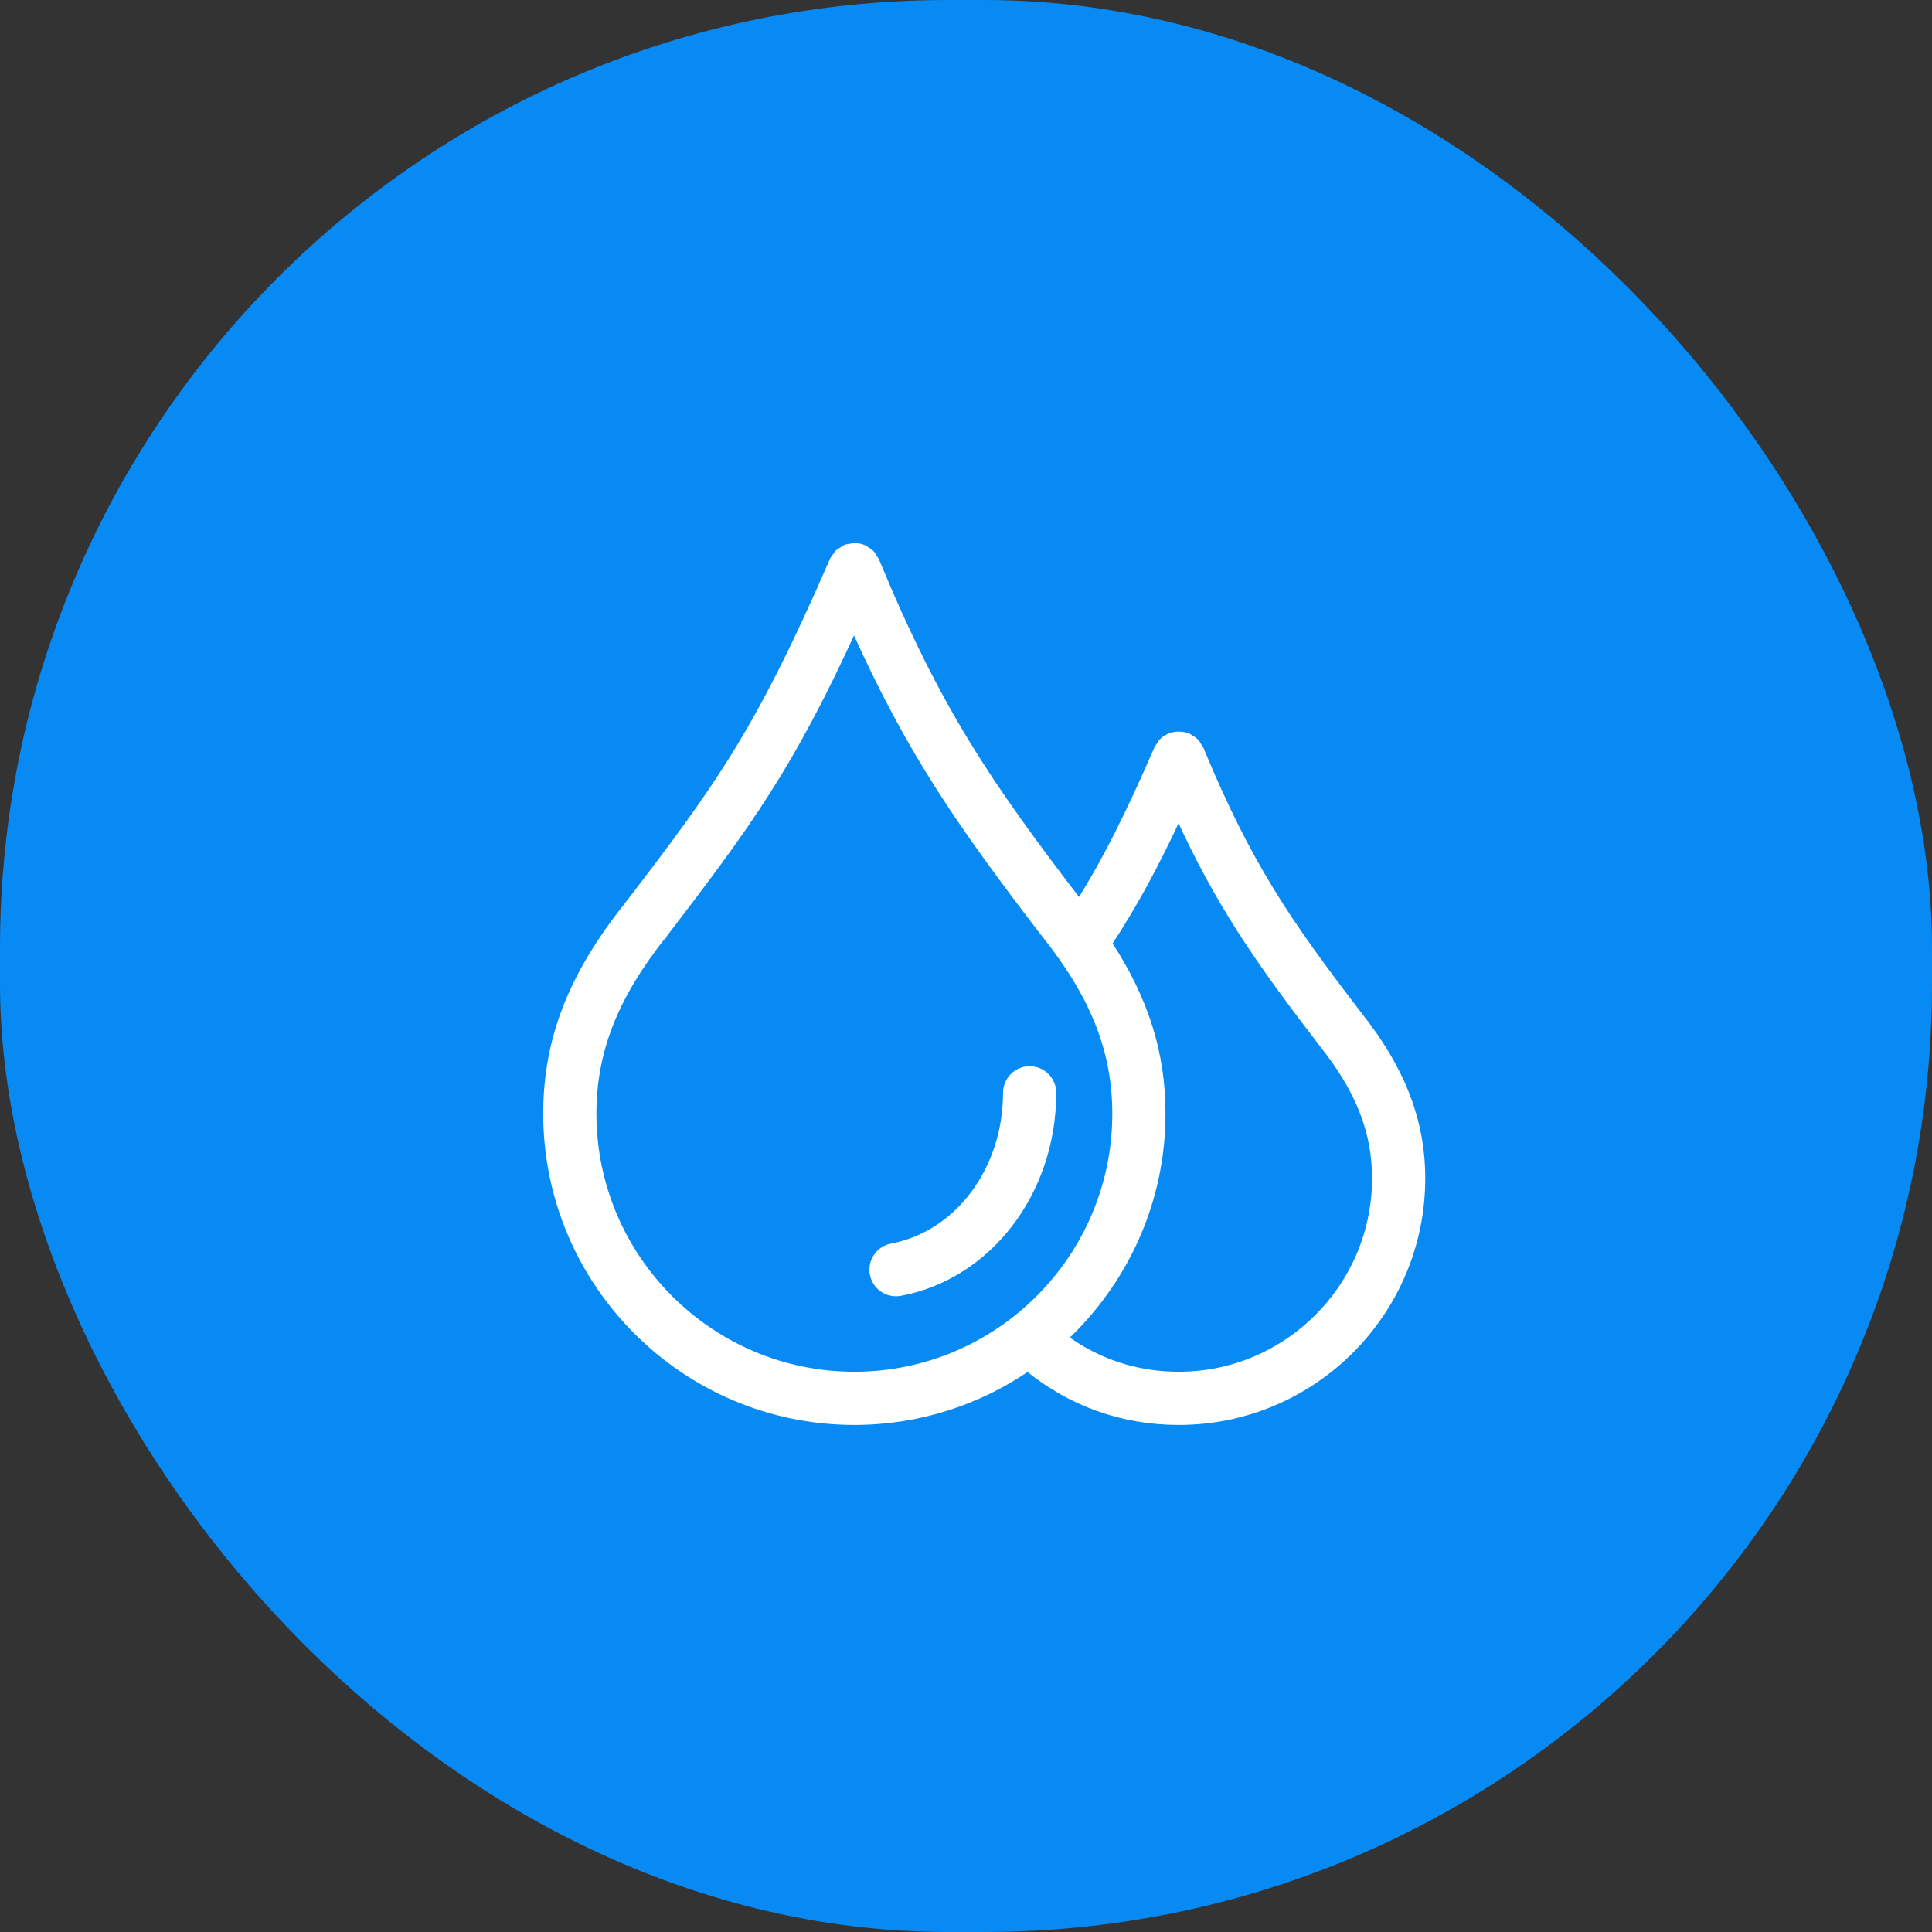 <?xml version="1.0" encoding="UTF-8"?>
<svg width="54px" height="54px" viewBox="0 0 54 54" version="1.1" xmlns="http://www.w3.org/2000/svg" xmlns:xlink="http://www.w3.org/1999/xlink">
    <rect x="0" y="0" width="54" height="54" fill="#333333" stroke="none"/>
    <!-- Generator: Sketch 60 (88103) - https://sketch.com -->
    <title>icon</title>
    <desc>Created with Sketch.</desc>
    <g id="页面-1" stroke="none" stroke-width="1" fill="none" fill-rule="evenodd">
        <g id="水司首页-关键指标-自来水" transform="translate(-1170, -330)">
            <g id="二级" transform="translate(380, 152)">
                <g id="千吨水电量" transform="translate(770, 160)">
                    <g id="icon" transform="translate(20, 18)">
                        <rect id="矩形" fill="#088AF4" x="0" y="0" width="54" height="54" rx="26.5"></rect>
                        <path d="M23.74,15.302 C23.874,15.272 24.01,15.275 24.131,15.327 C24.132,15.328 24.135,15.328 24.136,15.328 C24.165,15.341 24.181,15.361 24.207,15.377 C24.252,15.405 24.3,15.429 24.338,15.468 C24.374,15.507 24.396,15.552 24.423,15.597 C24.44,15.624 24.462,15.643 24.475,15.673 C26.202,19.849 27.612,21.913 30.168,25.248 C30.901,24.078 31.539,22.816 32.358,20.93 C32.374,20.891 32.403,20.866 32.424,20.832 C32.448,20.799 32.466,20.76 32.495,20.729 C32.628,20.598 32.813,20.535 33.001,20.552 C33.071,20.557 33.137,20.567 33.201,20.594 C33.202,20.595 33.203,20.594 33.204,20.595 C33.226,20.604 33.242,20.622 33.261,20.634 C33.312,20.664 33.364,20.693 33.405,20.736 C33.444,20.773 33.467,20.821 33.494,20.866 C33.509,20.891 33.531,20.911 33.543,20.939 C34.883,24.176 35.973,25.761 37.971,28.369 L37.971,28.369 L37.973,28.37 L37.977,28.377 L37.979,28.379 C39.177,29.889 39.736,31.337 39.736,32.936 C39.736,36.682 36.691,39.728 32.948,39.728 C31.352,39.728 29.912,39.194 28.726,38.225 C27.345,39.171 25.677,39.728 23.88,39.728 C19.14,39.728 15.283,35.869 15.283,31.126 C15.283,29.07 15.975,27.284 17.525,25.335 L17.525,25.335 C20.09,21.993 21.216,20.44 23.289,15.662 C23.302,15.632 23.325,15.614 23.342,15.586 C23.37,15.543 23.394,15.498 23.43,15.462 C23.464,15.427 23.507,15.408 23.547,15.383 C23.578,15.364 23.6,15.338 23.634,15.324 C23.637,15.323 23.639,15.323 23.642,15.323 C23.673,15.31 23.706,15.31 23.74,15.302 Z M32.941,22.776 C32.266,24.231 31.673,25.315 30.978,26.37 C32.001,27.931 32.476,29.438 32.476,31.126 C32.476,33.599 31.421,35.826 29.746,37.396 C30.661,38.069 31.749,38.441 32.948,38.441 C35.98,38.441 38.449,35.971 38.449,32.936 C38.449,31.622 37.992,30.462 36.965,29.172 L36.965,29.172 L36.961,29.166 C35.18,26.844 34.095,25.297 32.941,22.776 Z M23.871,17.521 C22.094,21.418 20.919,23.025 18.539,26.13 C18.538,26.131 18.537,26.131 18.537,26.132 C18.534,26.133 18.534,26.136 18.533,26.137 C17.175,27.842 16.57,29.38 16.57,31.126 C16.57,35.159 19.849,38.441 23.88,38.441 C27.91,38.441 31.189,35.159 31.189,31.126 C31.189,29.379 30.584,27.841 29.228,26.137 C29.226,26.136 29.226,26.133 29.225,26.133 C29.224,26.132 29.221,26.132 29.221,26.13 C26.841,23.027 25.425,20.997 23.871,17.521 Z M28.779,29.901 C29.135,29.901 29.422,30.189 29.422,30.544 C29.422,33.311 27.632,35.656 25.164,36.121 C25.123,36.128 25.083,36.132 25.043,36.132 C24.74,36.132 24.47,35.917 24.412,35.608 C24.345,35.258 24.576,34.922 24.924,34.857 C26.785,34.505 28.135,32.692 28.135,30.544 C28.135,30.189 28.424,29.901 28.779,29.901 Z" stroke="#FFFFFF" stroke-width="0.2" fill="#FFFFFF"></path>
                    </g>
                </g>
            </g>
        </g>
    </g>
</svg>
